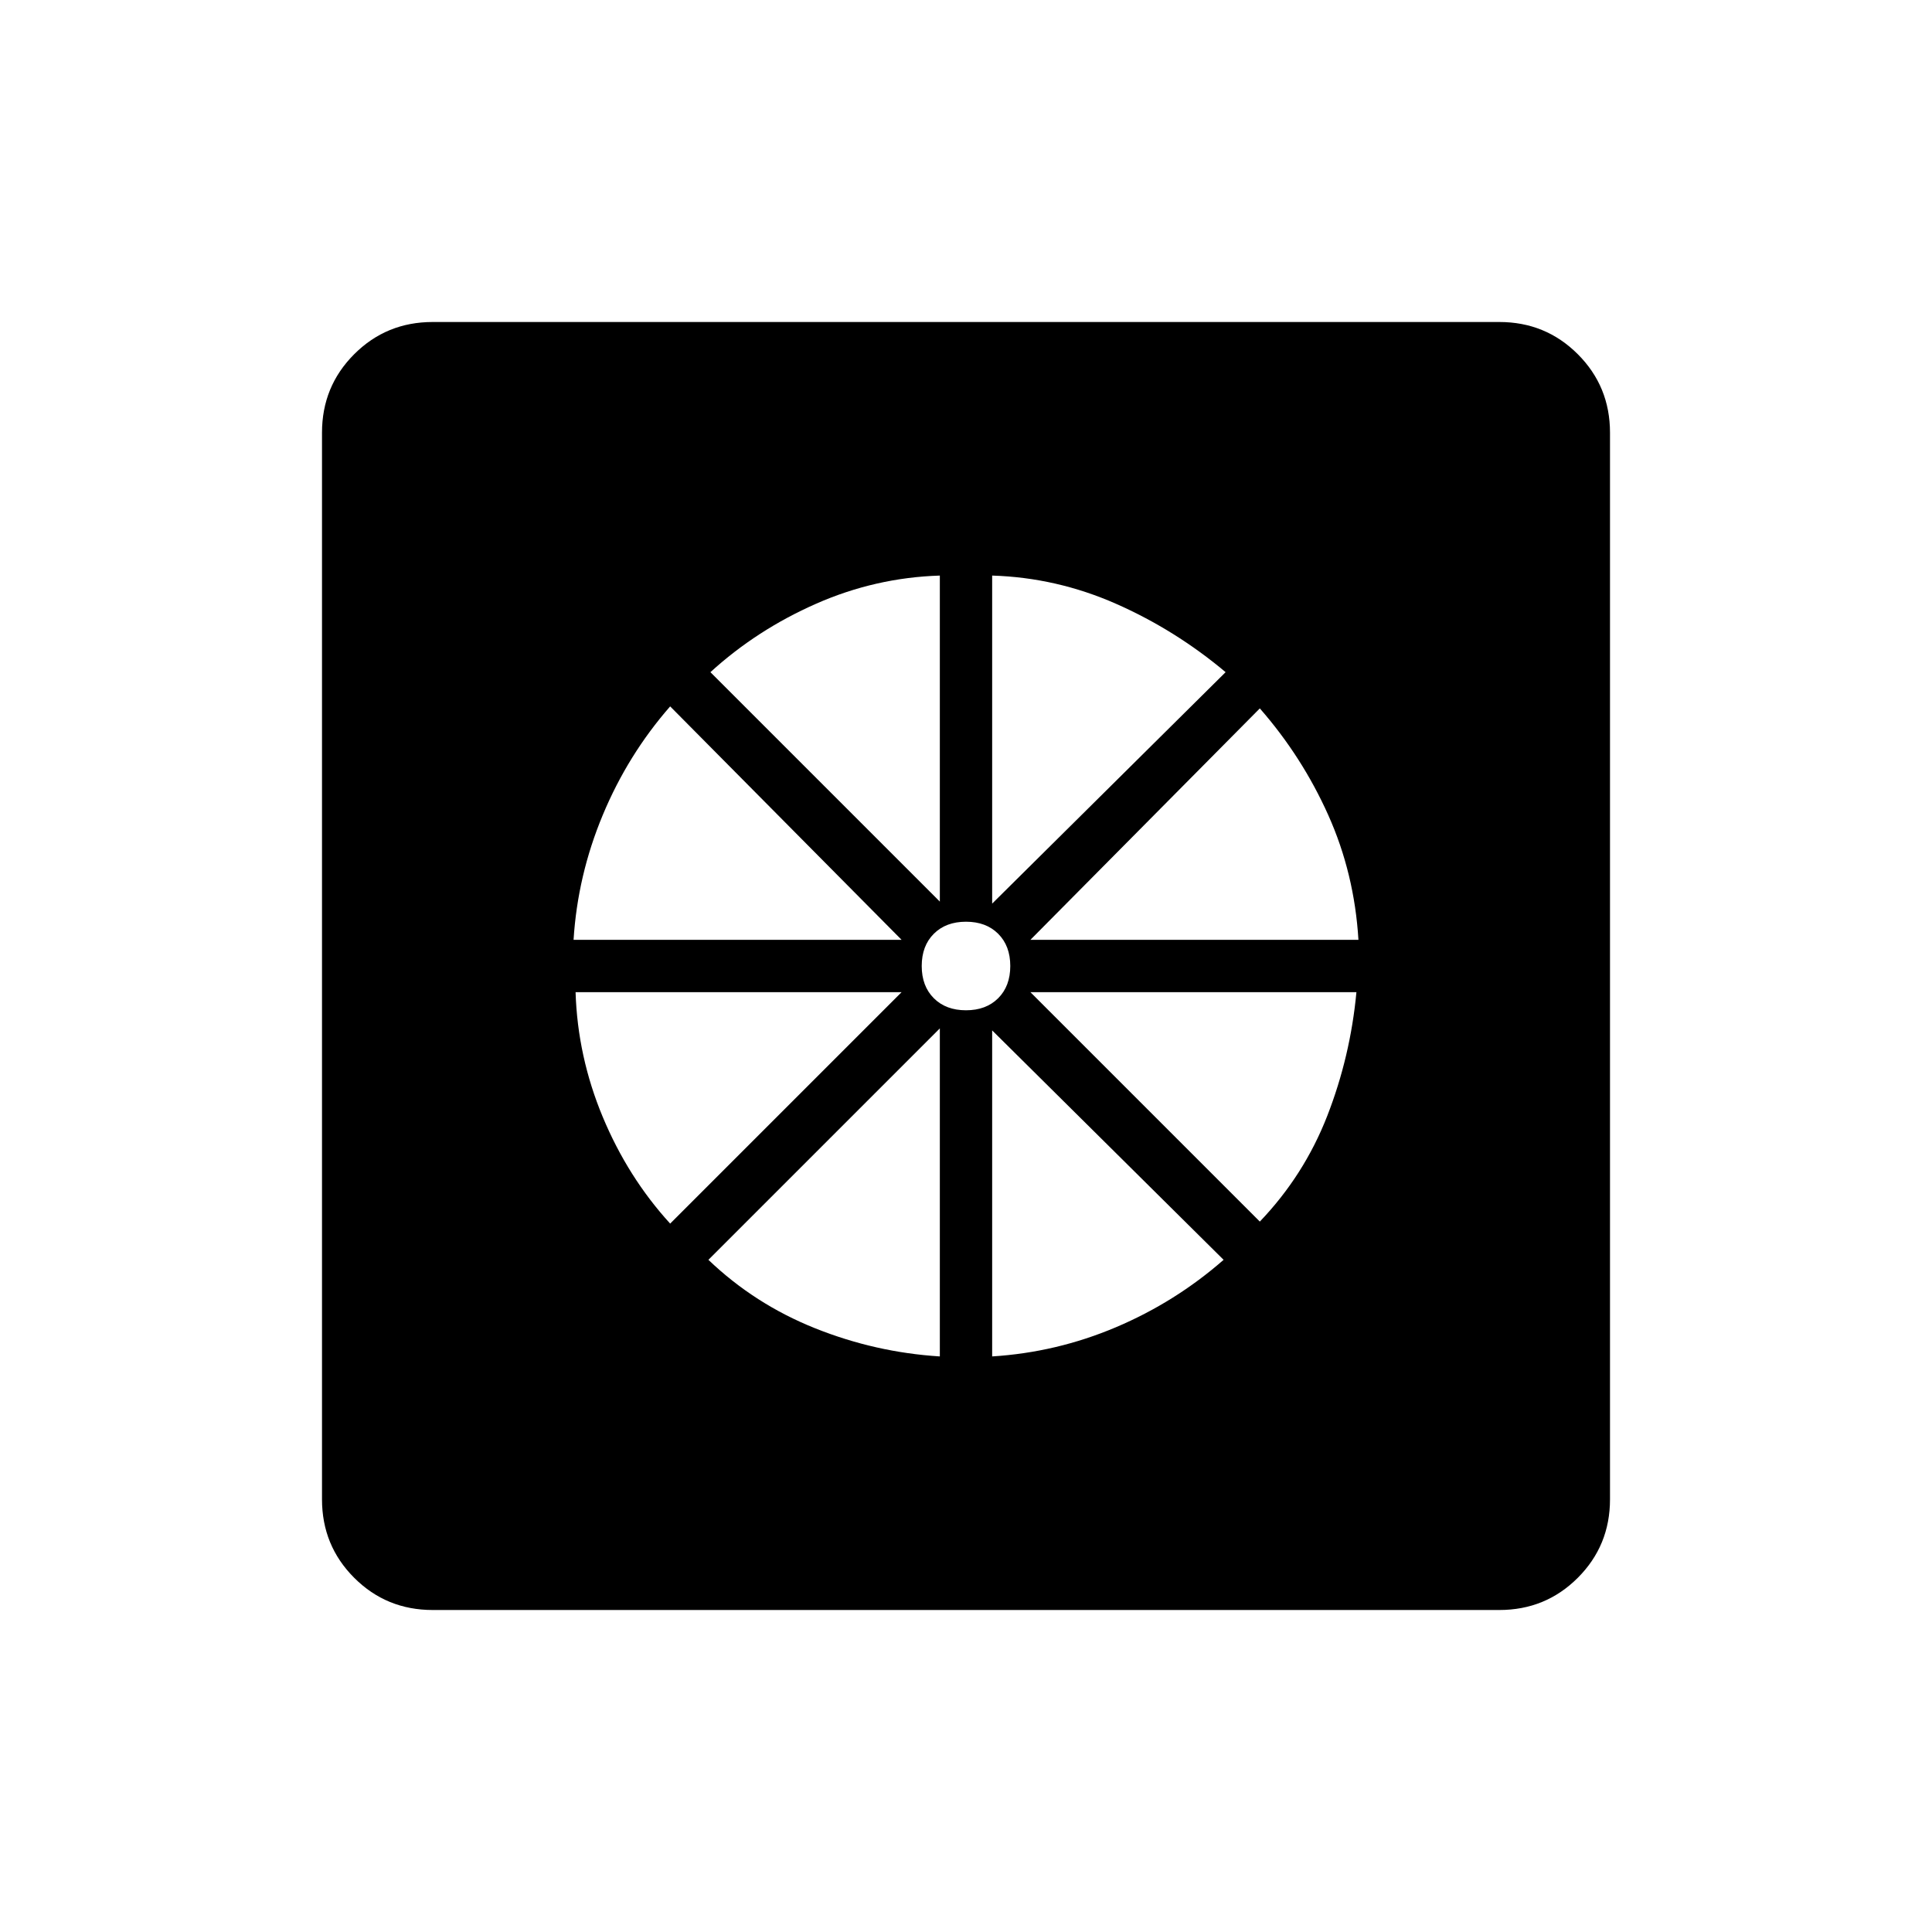 <svg xmlns="http://www.w3.org/2000/svg" height="48" width="48"><path d="M23.35 33.7v-8.15L17.6 31.3q1.15 1.1 2.65 1.7 1.5.6 3.1.7Zm1.3 0q1.6-.1 3.075-.725T30.4 31.3l-5.75-5.7Zm6.65-3.35q1.1-1.15 1.675-2.625t.725-3.075h-8.1Zm-5.7-7h8.15q-.1-1.65-.75-3.1-.65-1.45-1.7-2.65Zm-.95-.9 5.8-5.75q-1.25-1.05-2.725-1.7-1.475-.65-3.075-.7ZM24 25.1q.5 0 .8-.3.3-.3.3-.8t-.3-.8q-.3-.3-.8-.3t-.8.3q-.3.3-.3.8t.3.8q.3.3.8.3Zm-.65-2.7v-8.1q-1.6.05-3.075.7-1.475.65-2.625 1.7Zm-9.1.95h8.15l-5.75-5.8q-1.05 1.2-1.675 2.7-.625 1.5-.725 3.1Zm2.4 7.05 5.75-5.75h-8.1q.05 1.6.675 3.1t1.675 2.65Zm-5.9 9.6q-1.15 0-1.95-.8T8 37.25v-26.5q0-1.15.8-1.95t1.95-.8h26.5q1.15 0 1.95.8t.8 1.95v26.5q0 1.15-.8 1.95t-1.95.8Z"/></svg>